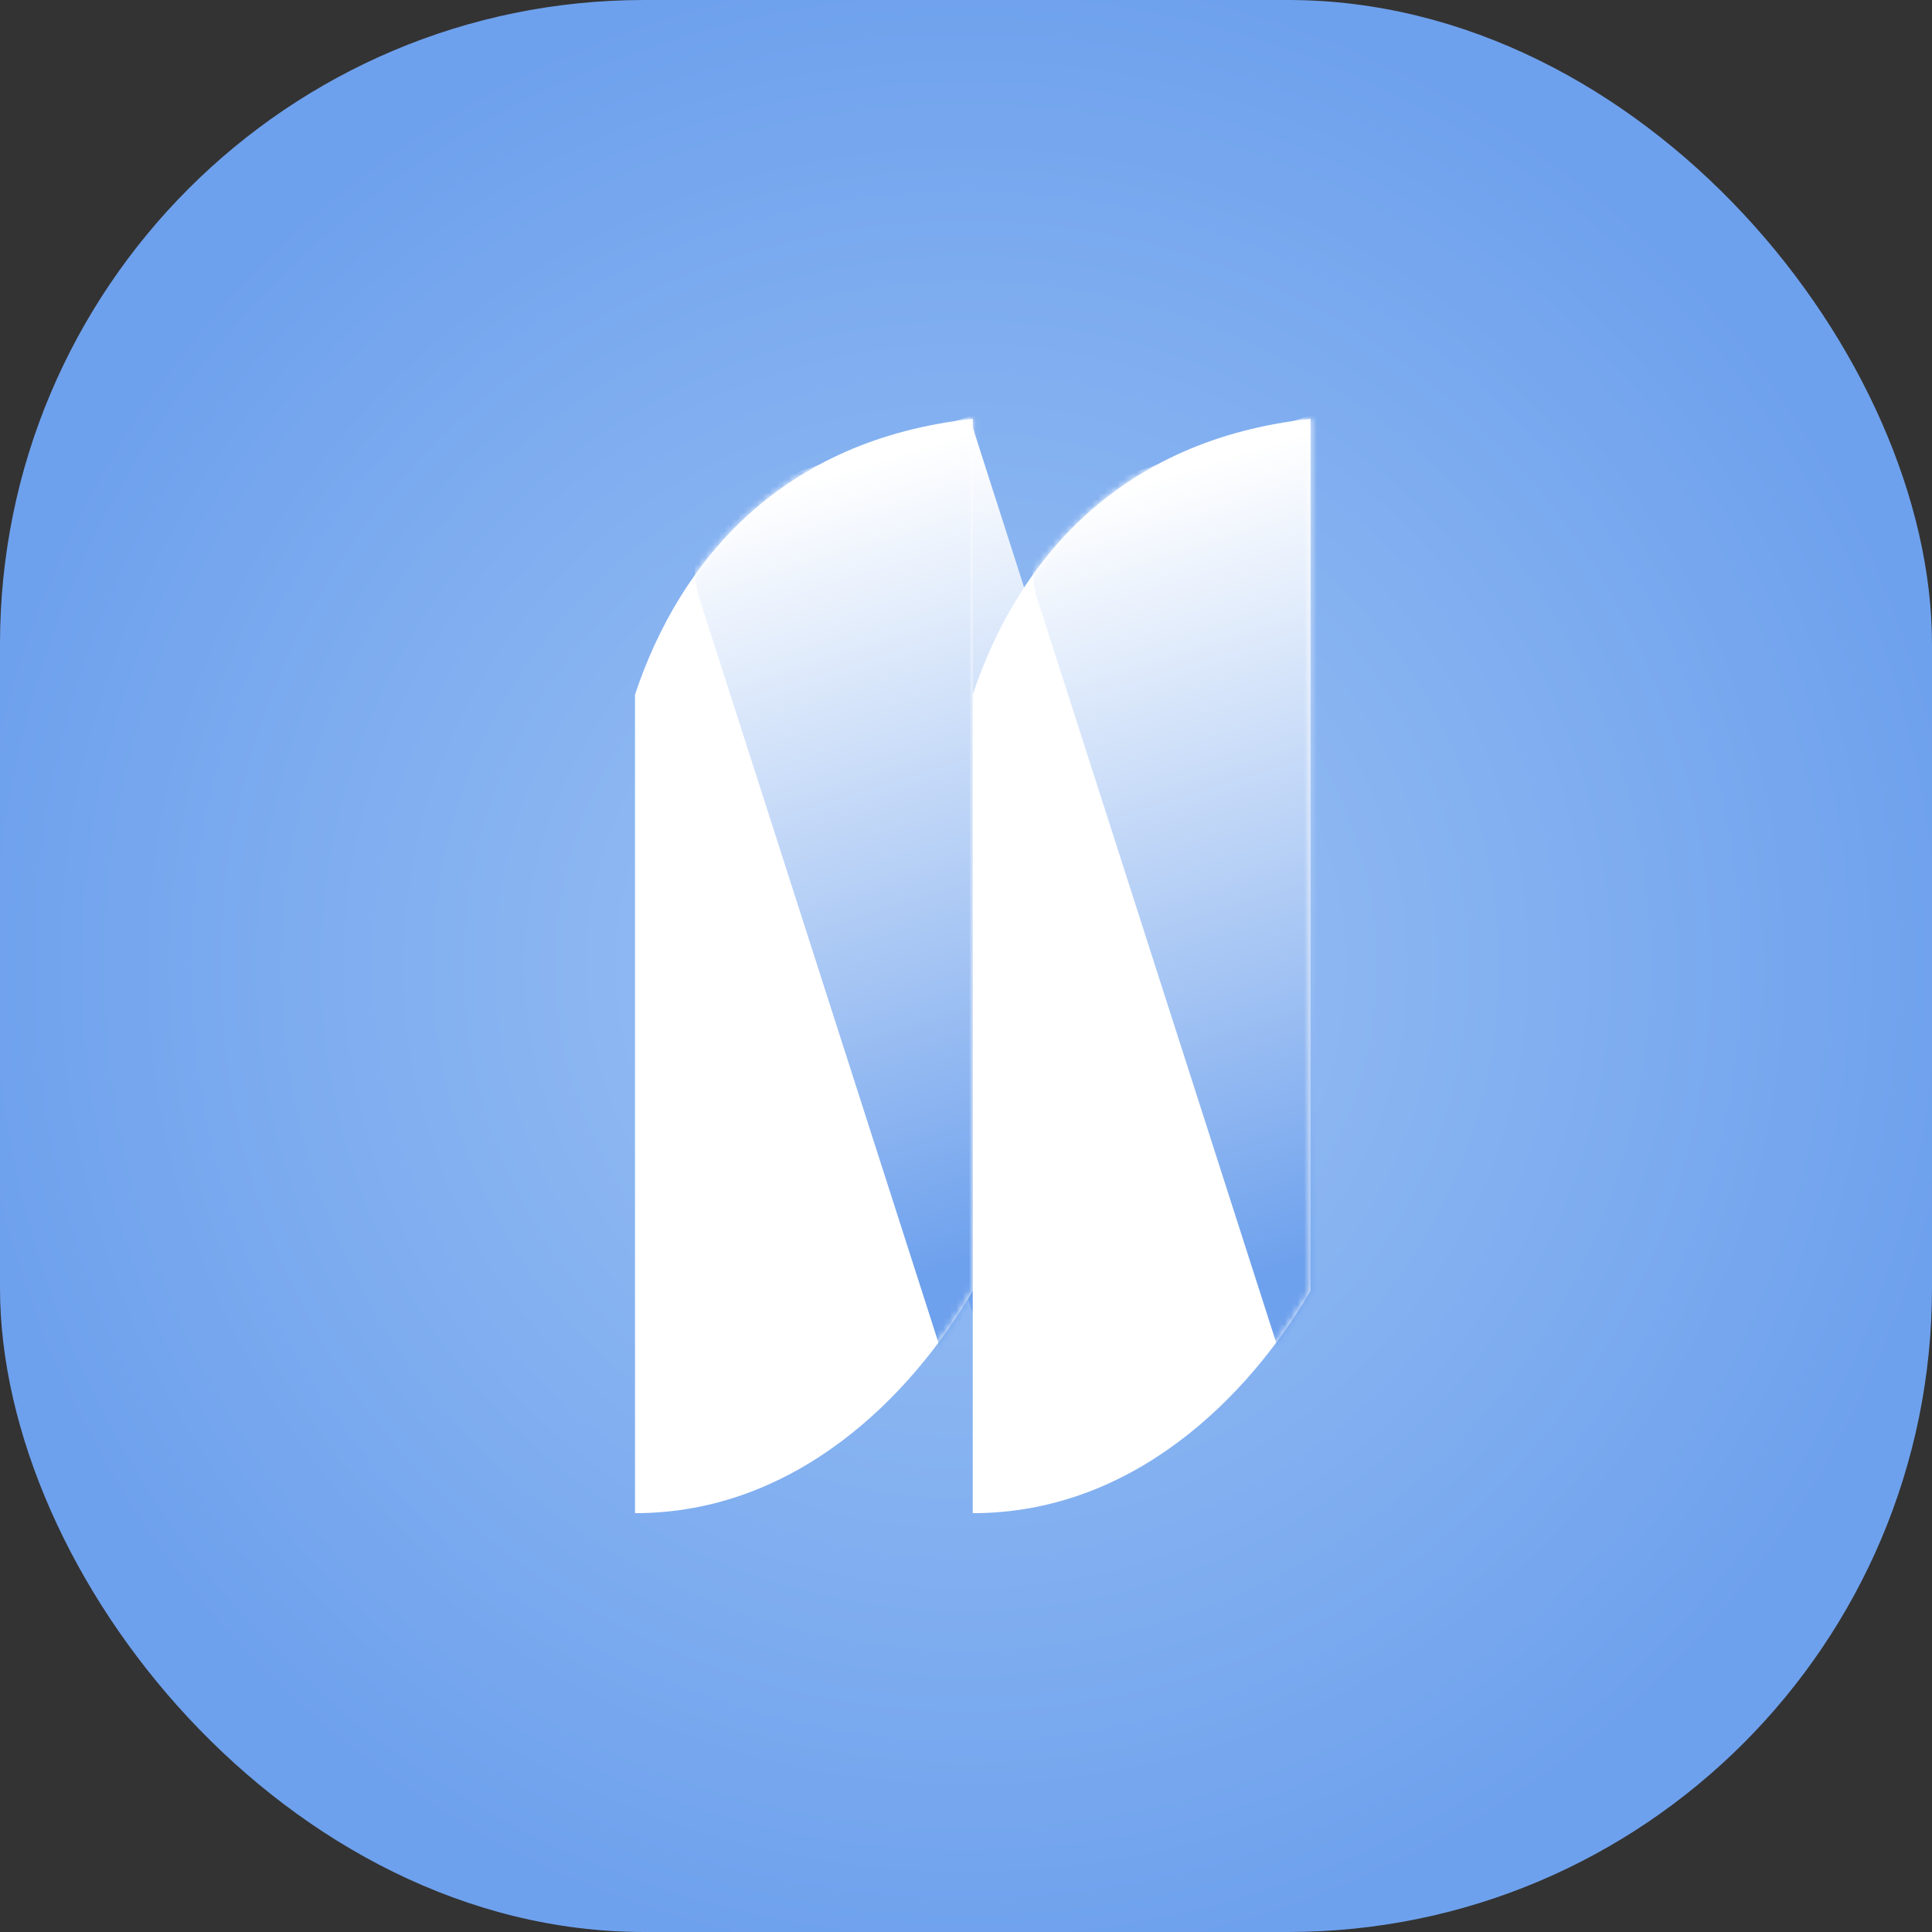 <svg width="300" height="300" viewBox="0 0 300 300" fill="none" xmlns="http://www.w3.org/2000/svg">
<rect x="0" y="0" width="300" height="300" fill="#333333" stroke="none"/>
<rect width="300" height="300" rx="100" fill="url(#paint0_radial_367_681)"/>
<path d="M116.1 95.1C113.197 86.062 118.17 76.377 127.207 73.469L150.879 65.852L193.889 199.771L153.854 212.654L116.1 95.1Z" fill="url(#paint1_linear_367_681)"/>
<path d="M98.601 107.863C105.502 87.14 121.246 68.263 151.049 65.035V200.426C141.388 217.005 123.445 234.965 98.601 234.965V107.863Z" fill="white"/>
<mask id="mask0_367_681" style="mask-type:alpha" maskUnits="userSpaceOnUse" x="98" y="65" width="54" height="170">
<path d="M98.601 107.863C105.502 87.14 121.246 68.263 151.049 65.035V200.426C141.388 217.005 123.445 234.965 98.601 234.965V107.863Z" fill="white"/>
</mask>
<g mask="url(#mask0_367_681)">
<path d="M108.587 92.871C106.223 85.509 110.273 77.621 117.634 75.253L154.048 63.535L196.834 196.754L147.092 212.76L108.587 92.871Z" fill="url(#paint2_linear_367_681)"/>
</g>
<path d="M151.049 107.863C157.95 87.14 173.693 68.263 203.497 65.035V200.426C193.835 217.005 175.893 234.965 151.049 234.965V107.863Z" fill="white"/>
<mask id="mask1_367_681" style="mask-type:alpha" maskUnits="userSpaceOnUse" x="151" y="65" width="53" height="170">
<path d="M151.049 107.863C157.95 87.14 173.693 68.263 203.497 65.035V200.426C193.835 217.005 175.893 234.965 151.049 234.965V107.863Z" fill="white"/>
</mask>
<g mask="url(#mask1_367_681)">
<path d="M161.035 92.871C158.671 85.509 162.721 77.621 170.081 75.253L206.496 63.535L249.281 196.753L199.539 212.76L161.035 92.871Z" fill="url(#paint3_linear_367_681)"/>
</g>
<defs>
<radialGradient id="paint0_radial_367_681" cx="0" cy="0" r="1" gradientUnits="userSpaceOnUse" gradientTransform="translate(150 150) rotate(103.766) scale(154.436)">
<stop stop-color="#9CC2F4"/>
<stop offset="1" stop-color="#6EA1ED"/>
</radialGradient>
<linearGradient id="paint1_linear_367_681" x1="152.955" y1="65.999" x2="194.279" y2="200.801" gradientUnits="userSpaceOnUse">
<stop offset="0.01" stop-color="white"/>
<stop offset="0.885" stop-color="#6EA1ED"/>
</linearGradient>
<linearGradient id="paint2_linear_367_681" x1="156.57" y1="63.535" x2="198.049" y2="197.522" gradientUnits="userSpaceOnUse">
<stop offset="0.01" stop-color="white"/>
<stop offset="0.885" stop-color="#6EA1ED"/>
</linearGradient>
<linearGradient id="paint3_linear_367_681" x1="209.017" y1="63.535" x2="250.497" y2="197.522" gradientUnits="userSpaceOnUse">
<stop offset="0.01" stop-color="white"/>
<stop offset="0.885" stop-color="#6EA1ED"/>
</linearGradient>
</defs>
</svg>
